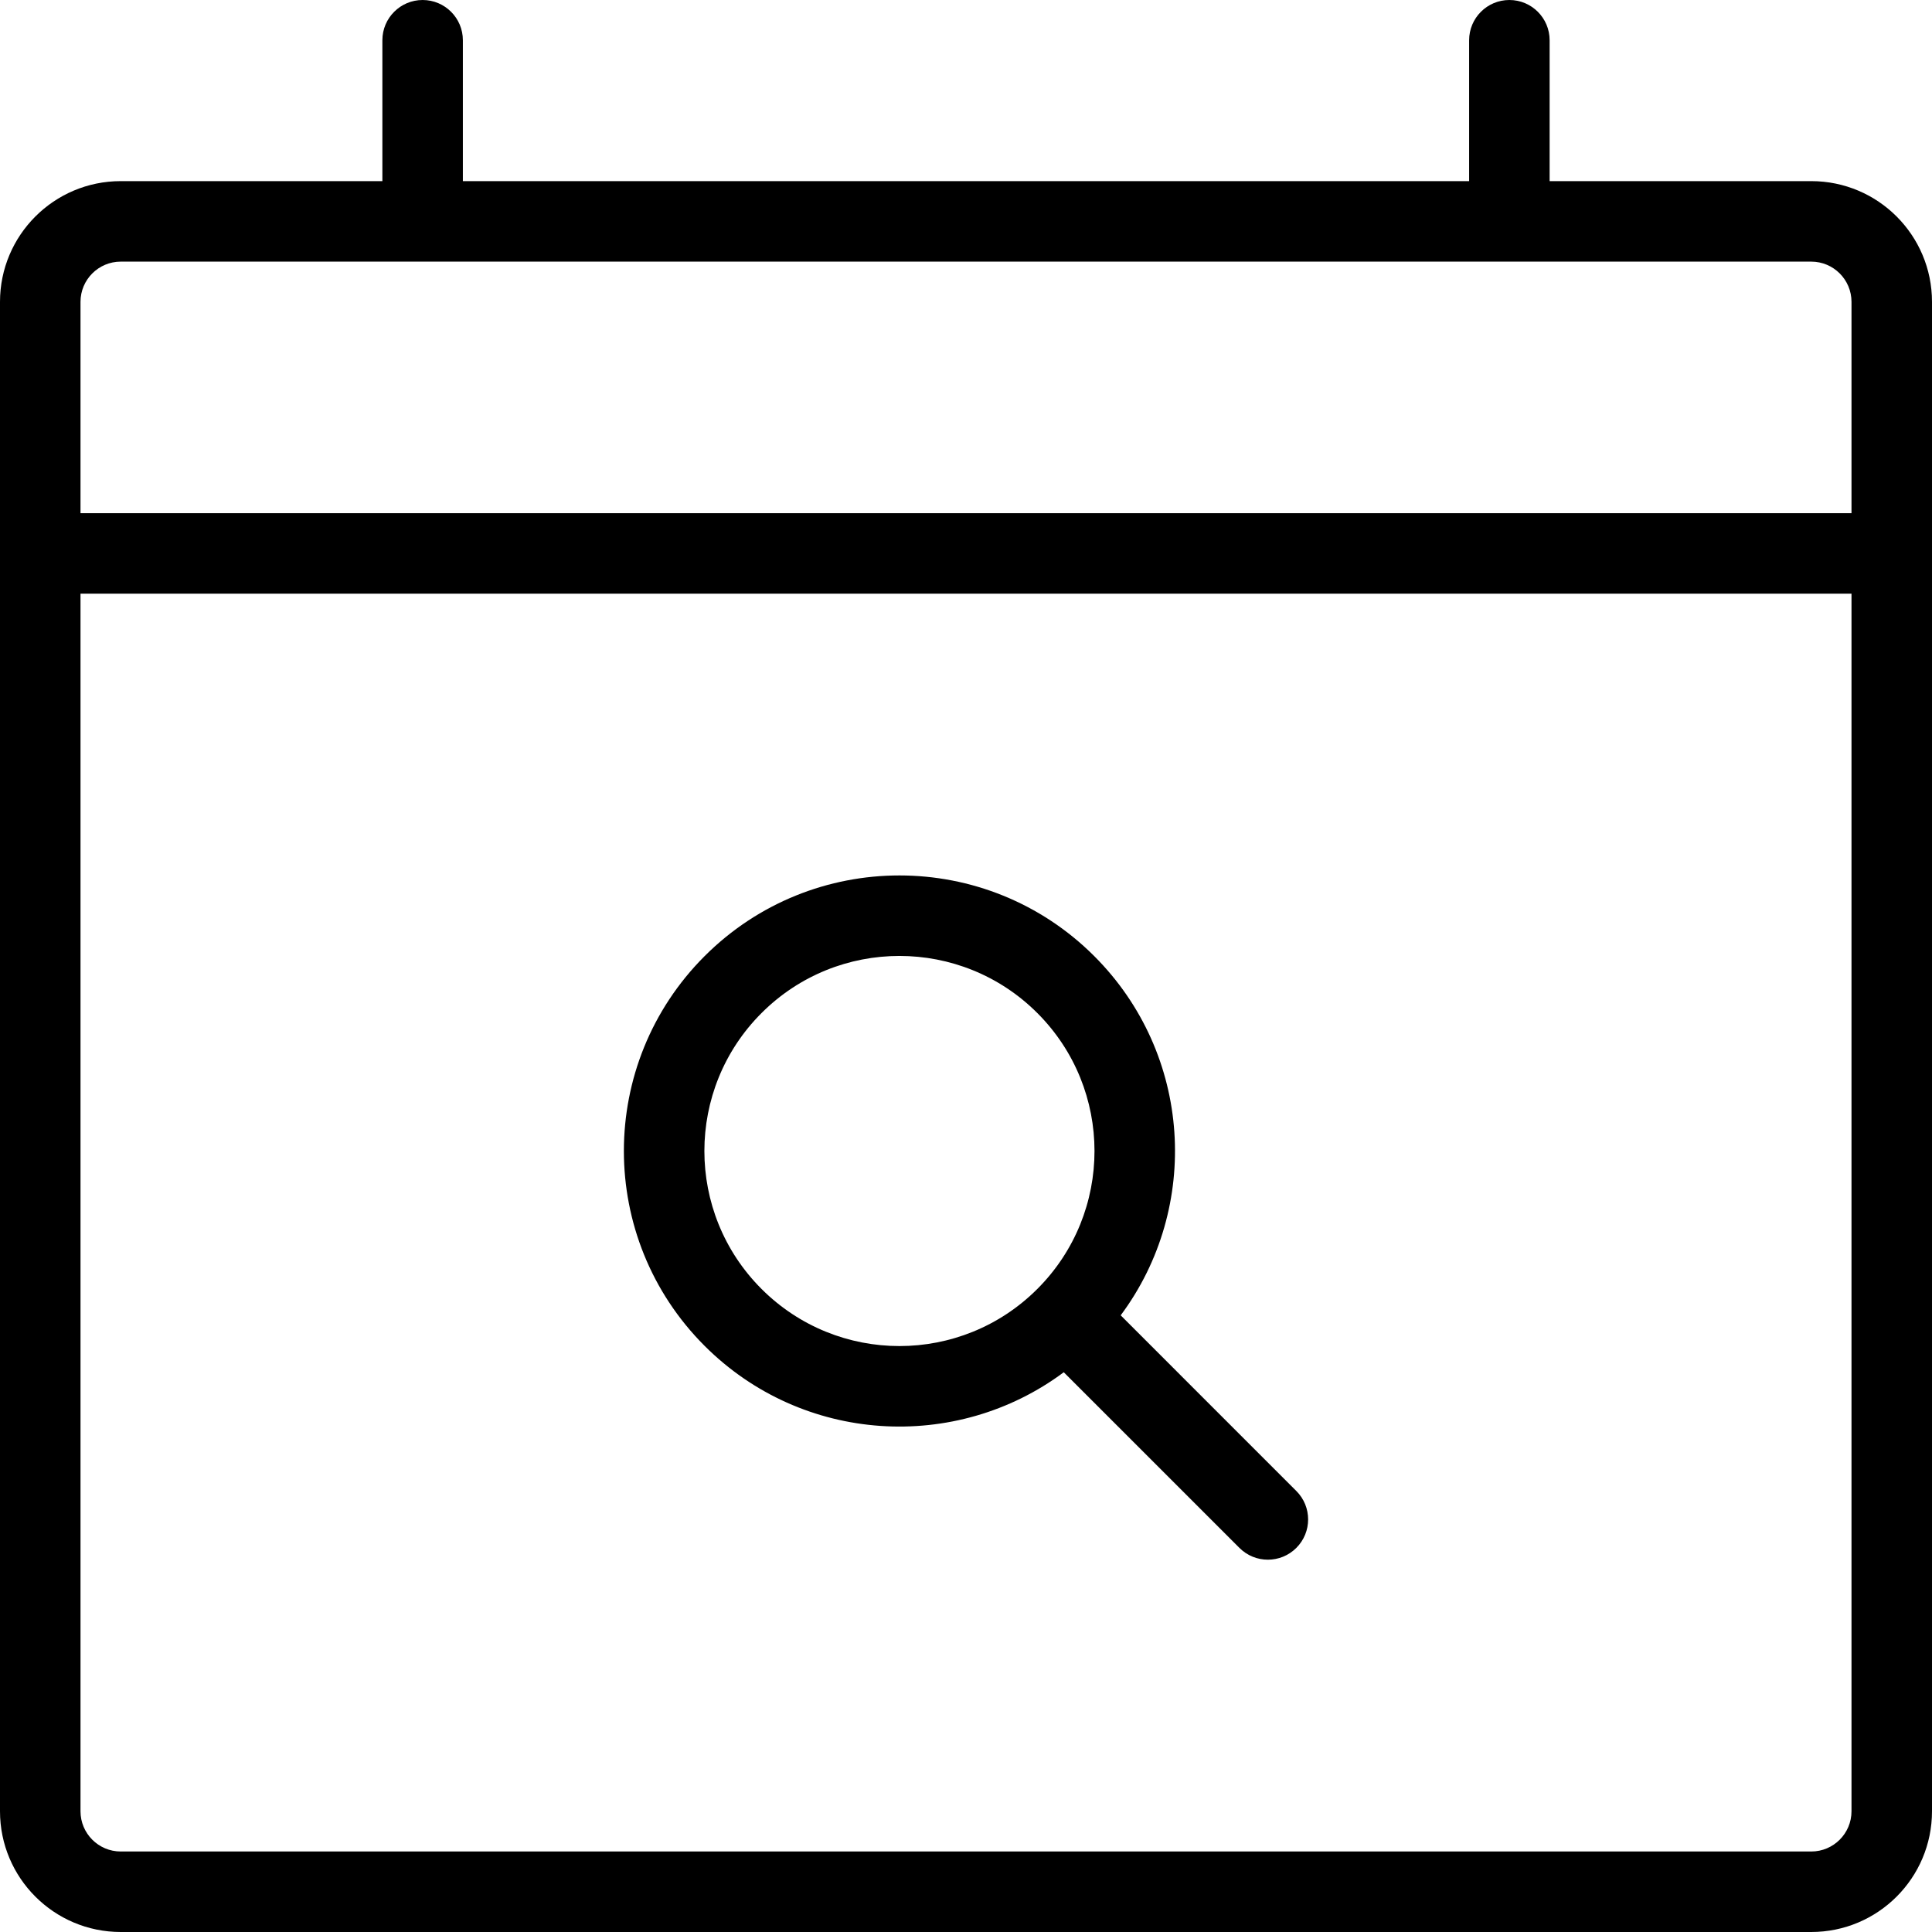 <svg xmlns="http://www.w3.org/2000/svg" width="192" height="192" fill="#000" viewBox="0 0 192 192">
  <path fill-rule="evenodd" d="M42 0c2.209 0 4 1.791 4 4v14h100V4c0-2.209 1.791-4 4-4s4 1.791 4 4v14h26c6.627 0 12 5.373 12 12v150c0 6.627-5.373 12-12 12H12C5.373 192-4.8e-7 186.627 0 180L0 30C0 23.373 5.373 18 12 18h26V4c0-2.209 1.791-4 4-4zM12 26c-2.209 0-4 1.791-4 4v21H184V30c0-2.209-1.791-4-4-4H12zm172 33H8L8 180c0 2.209 1.791 4 4 4h168c2.209 0 4-1.791 4-4V59zm-80.908 41.678c-7.57-7.571-19.844-7.571-27.414 0-7.57 7.57-7.57 19.844 0 27.414 7.57 7.571 19.844 7.571 27.414 0 7.571-7.57 7.571-19.844 0-27.414zm-33.071-5.657c10.695-10.694 28.034-10.694 38.728 0 9.734 9.734 10.609 24.972 2.624 35.695l17.455 17.456c1.563 1.562 1.563 4.094 0 5.656-1.562 1.563-4.094 1.563-5.656 0l-17.456-17.455c-10.723 7.985-25.961 7.11-35.695-2.624-10.694-10.694-10.694-28.034 0-38.728z"/>
</svg>